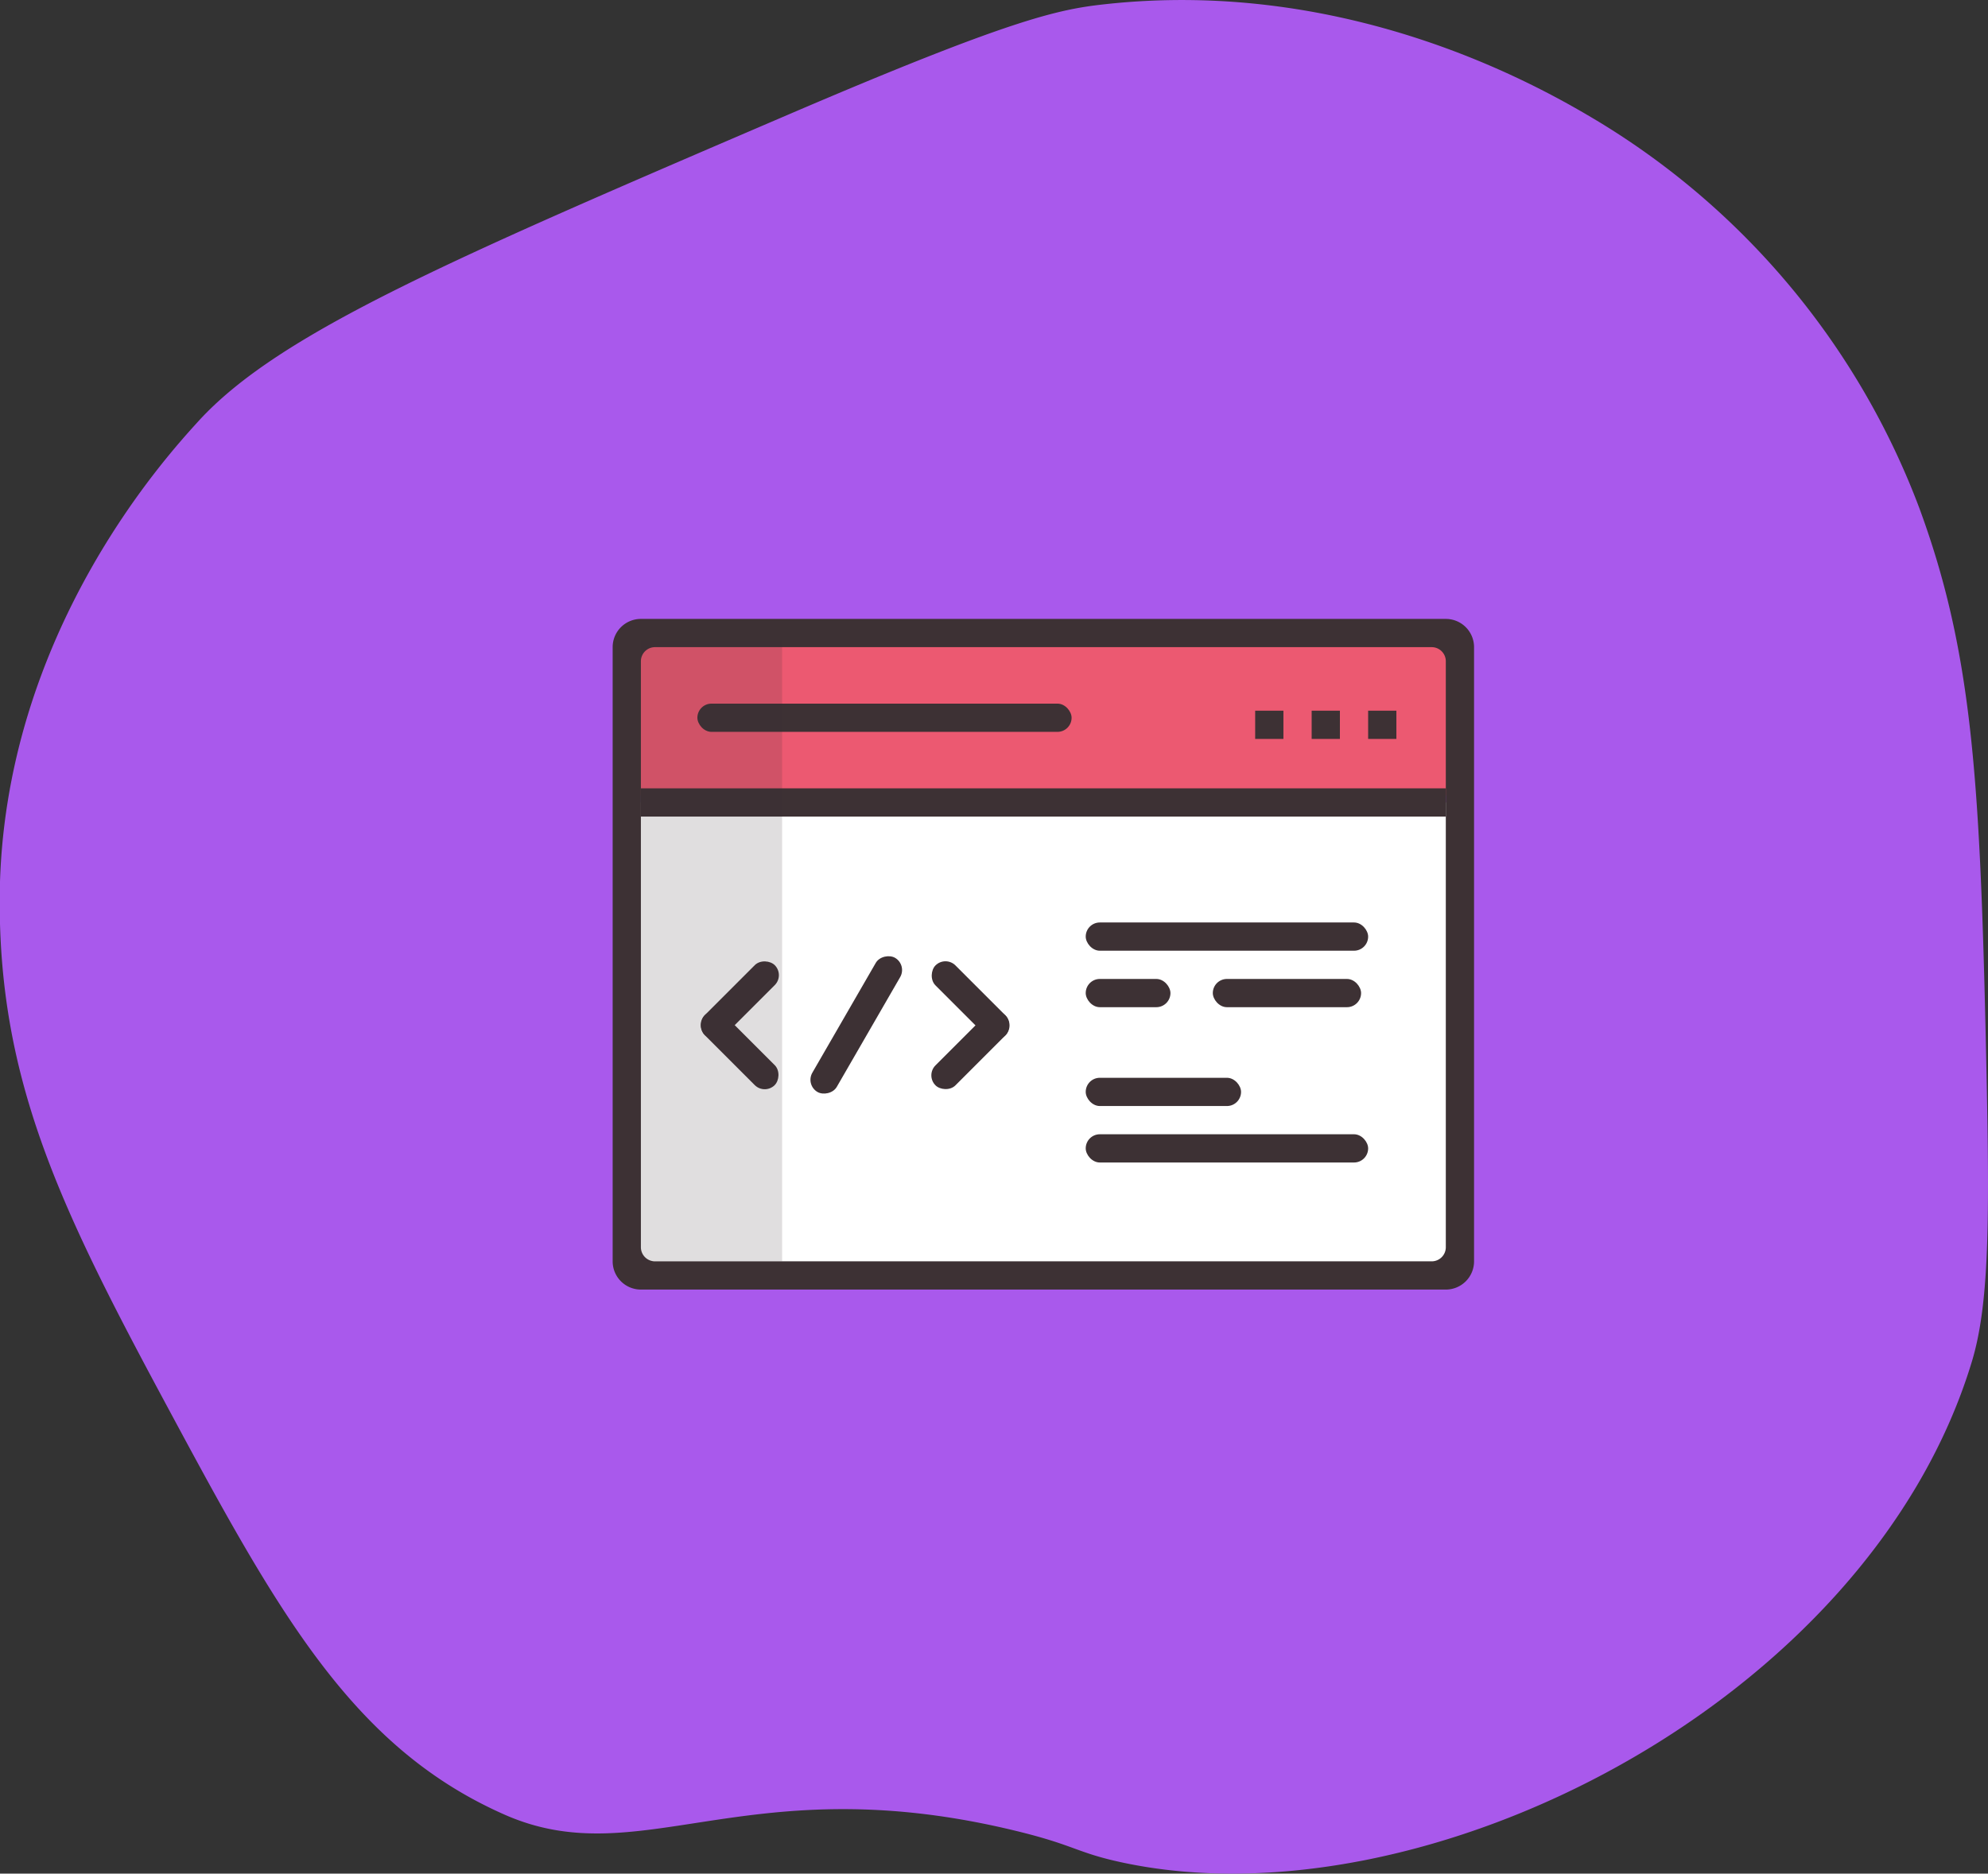 <svg xmlns="http://www.w3.org/2000/svg" viewBox="0 0 281.56 265.4">
  <rect x="0" y="0" width="281.56" height="265.4" fill="#333333" stroke="none"/>
  <defs>
    <style>
      .cls-1 {
        fill: #a959ec;
      }

      .cls-2 {
        fill: #ec5971;
      }

      .cls-3 {
        fill: #fff;
      }

      .cls-4, .cls-5 {
        fill: #3d3134;
      }

      .cls-5 {
        opacity: 0.16;
      }
    </style>
  </defs>
  <g id="Background">
    <path class="cls-1" d="M279.06,85.29c7.33,19.9,8.54,37.62,9.38,73.69.59,25.69.71,38.54-1.95,47.27-14.64,48.2-77.59,80.23-120.57,70.85-6.67-1.46-6.48-2.52-16.4-4.8-37.09-8.51-51.84,6.58-71-2C56.71,260.6,46.19,241,30.19,211.22c-14.66-27.3-23.19-45.2-23-71,.34-37.18,24-62.66,28.19-67.28C46.79,60.5,70.87,50.17,119,29.51c31.37-13.45,38.08-14.85,44.62-15.57,35.43-3.93,62.89,12.35,70.06,16.65A108.78,108.78,0,0,1,279.06,85.29Z" transform="translate(-7.23 -13.33)"/>
  </g>
  <g id="Calque_9" data-name="Calque 9">
    <rect class="cls-2" x="89.77" y="90.67" width="116" height="22"/>
    <rect class="cls-3" x="88.77" y="113.67" width="117" height="66"/>
  </g>
  <g id="Calque_6" data-name="Calque 6">
    <path class="cls-4" d="M212,101H98a4,4,0,0,0-4,4v87a4,4,0,0,0,4,4H212a4,4,0,0,0,4-4V105A4,4,0,0,0,212,101Zm0,89a2,2,0,0,1-2,2H100a2,2,0,0,1-2-2V107a2,2,0,0,1,2-2H210a2,2,0,0,1,2,2Z" transform="translate(-7.23 -13.33)"/>
  </g>
  <g id="Calque_7" data-name="Calque 7">
    <rect class="cls-4" x="90.77" y="111.67" width="114" height="4"/>
    <rect class="cls-4" x="98.77" y="99.67" width="53" height="4" rx="2"/>
    <rect class="cls-4" x="117.53" y="156.5" width="21.95" height="4" rx="2" transform="translate(322.79 113.14) rotate(120)"/>
    <rect class="cls-4" x="153.77" y="130.67" width="40" height="4" rx="2"/>
    <rect class="cls-4" x="153.77" y="138.67" width="12" height="4" rx="2"/>
    <rect class="cls-4" x="171.77" y="138.67" width="21" height="4" rx="2"/>
    <rect class="cls-4" x="153.77" y="160.67" width="40" height="4" rx="2"/>
    <rect class="cls-4" x="153.77" y="152.67" width="22" height="4" rx="2"/>
    <rect class="cls-4" x="105" y="153" width="14" height="4" rx="2" transform="translate(-84.02 111.26) rotate(-45)"/>
    <rect class="cls-4" x="105" y="160.08" width="14" height="4" rx="2" transform="translate(69.36 342.56) rotate(-135)"/>
    <rect class="cls-4" x="137.67" y="153.04" width="14" height="4" rx="2" transform="translate(130.11 353.63) rotate(-135)"/>
    <rect class="cls-4" x="137.67" y="160.12" width="14" height="4" rx="2" transform="translate(-79.49 136.45) rotate(-45)"/>
    <rect class="cls-4" x="177.77" y="100.67" width="4" height="4"/>
    <rect class="cls-4" x="185.77" y="100.67" width="4" height="4"/>
    <rect class="cls-4" x="193.77" y="100.67" width="4" height="4"/>
    <rect class="cls-5" x="90.77" y="90.67" width="20" height="88"/>
  </g>
</svg>
